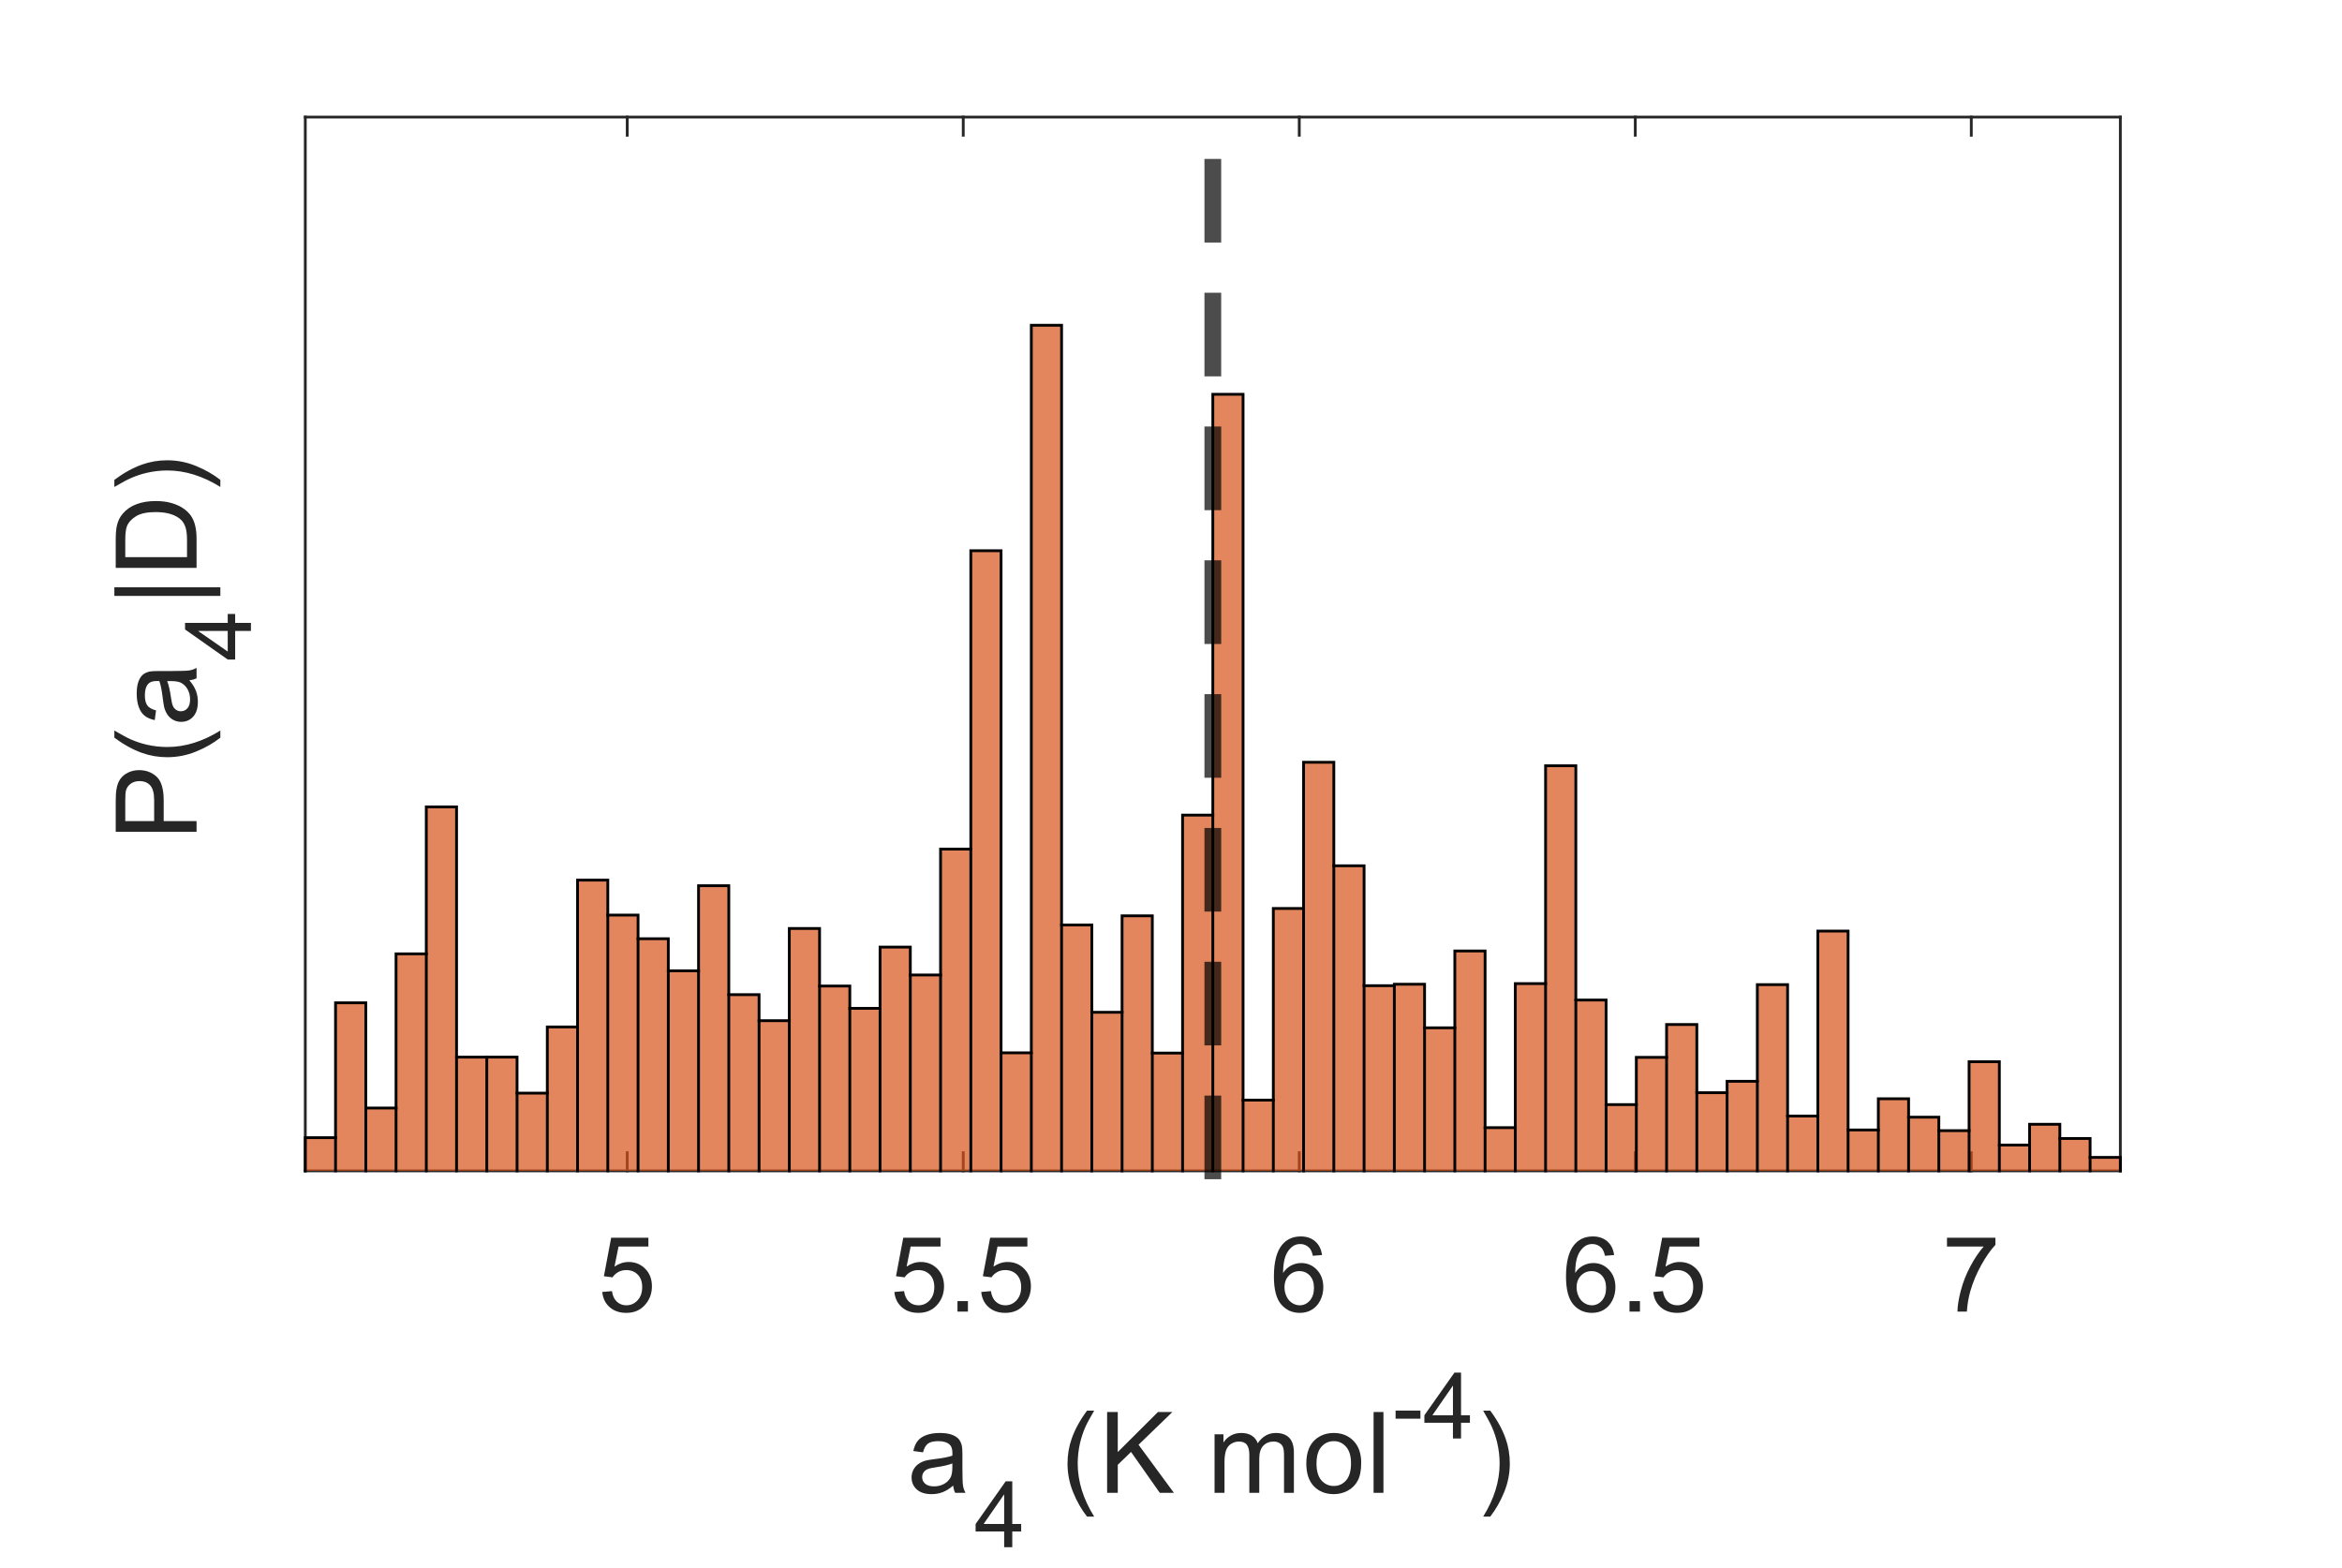 <?xml version="1.0"?>
<!DOCTYPE svg PUBLIC '-//W3C//DTD SVG 1.0//EN'
          'http://www.w3.org/TR/2001/REC-SVG-20010904/DTD/svg10.dtd'>
<svg xmlns:xlink="http://www.w3.org/1999/xlink" style="fill-opacity:1; color-rendering:auto; color-interpolation:auto; text-rendering:auto; stroke:black; stroke-linecap:square; stroke-miterlimit:10; shape-rendering:auto; stroke-opacity:1; fill:black; stroke-dasharray:none; font-weight:normal; stroke-width:1; font-family:'Dialog'; font-style:normal; stroke-linejoin:miter; font-size:12px; stroke-dashoffset:0; image-rendering:auto;" width="560" height="375" xmlns="http://www.w3.org/2000/svg"
><rect width="100%" height="100%" fill="#333333" stroke="none"/><!--Generated by the Batik Graphics2D SVG Generator--><defs id="genericDefs"
  /><g
  ><defs id="defs1"
    ><clipPath clipPathUnits="userSpaceOnUse" id="clipPath1"
      ><path d="M0 0 L560 0 L560 375 L0 375 L0 0 Z"
      /></clipPath
    ></defs
    ><g style="fill:white; stroke:white;"
    ><rect x="0" y="0" width="560" style="clip-path:url(#clipPath1); stroke:none;" height="375"
    /></g
    ><g style="fill:white; text-rendering:optimizeSpeed; color-rendering:optimizeSpeed; image-rendering:optimizeSpeed; shape-rendering:crispEdges; stroke:white; color-interpolation:sRGB;"
    ><rect x="0" width="560" height="375" y="0" style="stroke:none;"
      /><path style="stroke:none;" d="M73 280 L507 280 L507 28 L73 28 Z"
    /></g
    ><g style="fill:rgb(38,38,38); text-rendering:geometricPrecision; image-rendering:optimizeQuality; color-rendering:optimizeQuality; stroke-linejoin:round; stroke:rgb(38,38,38); color-interpolation:linearRGB; stroke-width:0.667;"
    ><line y2="280" style="fill:none;" x1="73" x2="507" y1="280"
      /><line y2="28" style="fill:none;" x1="73" x2="507" y1="28"
      /><line y2="275.66" style="fill:none;" x1="149.978" x2="149.978" y1="280"
      /><line y2="275.66" style="fill:none;" x1="230.324" x2="230.324" y1="280"
      /><line y2="275.66" style="fill:none;" x1="310.67" x2="310.67" y1="280"
      /><line y2="275.66" style="fill:none;" x1="391.015" x2="391.015" y1="280"
      /><line y2="275.66" style="fill:none;" x1="471.361" x2="471.361" y1="280"
      /><line y2="32.34" style="fill:none;" x1="149.978" x2="149.978" y1="28"
      /><line y2="32.34" style="fill:none;" x1="230.324" x2="230.324" y1="28"
      /><line y2="32.34" style="fill:none;" x1="310.67" x2="310.67" y1="28"
      /><line y2="32.34" style="fill:none;" x1="391.015" x2="391.015" y1="28"
      /><line y2="32.34" style="fill:none;" x1="471.361" x2="471.361" y1="28"
    /></g
    ><g transform="translate(149.978,287.653)" style="font-size:24.933px; fill:rgb(38,38,38); text-rendering:geometricPrecision; color-rendering:optimizeQuality; image-rendering:optimizeQuality; stroke:rgb(38,38,38); color-interpolation:linearRGB;"
    ><path style="stroke:none;" d="M-5.969 21.312 L-3.656 21.109 Q-3.406 22.797 -2.469 23.648 Q-1.531 24.5 -0.219 24.5 Q1.375 24.5 2.477 23.305 Q3.578 22.109 3.578 20.125 Q3.578 18.25 2.516 17.164 Q1.453 16.078 -0.25 16.078 Q-1.312 16.078 -2.164 16.562 Q-3.016 17.047 -3.516 17.812 L-5.578 17.547 L-3.844 8.344 L5.062 8.344 L5.062 10.453 L-2.078 10.453 L-3.047 15.25 Q-1.438 14.141 0.344 14.141 Q2.688 14.141 4.297 15.758 Q5.906 17.375 5.906 19.938 Q5.906 22.359 4.484 24.125 Q2.766 26.312 -0.219 26.312 Q-2.656 26.312 -4.203 24.945 Q-5.75 23.578 -5.969 21.312 Z"
    /></g
    ><g transform="translate(230.324,287.653)" style="font-size:24.933px; fill:rgb(38,38,38); text-rendering:geometricPrecision; color-rendering:optimizeQuality; image-rendering:optimizeQuality; stroke:rgb(38,38,38); color-interpolation:linearRGB;"
    ><path style="stroke:none;" d="M-16.469 21.312 L-14.156 21.109 Q-13.906 22.797 -12.969 23.648 Q-12.031 24.5 -10.719 24.5 Q-9.125 24.5 -8.023 23.305 Q-6.922 22.109 -6.922 20.125 Q-6.922 18.25 -7.984 17.164 Q-9.047 16.078 -10.75 16.078 Q-11.812 16.078 -12.664 16.562 Q-13.516 17.047 -14.016 17.812 L-16.078 17.547 L-14.344 8.344 L-5.438 8.344 L-5.438 10.453 L-12.578 10.453 L-13.547 15.25 Q-11.938 14.141 -10.156 14.141 Q-7.812 14.141 -6.203 15.758 Q-4.594 17.375 -4.594 19.938 Q-4.594 22.359 -6.016 24.125 Q-7.734 26.312 -10.719 26.312 Q-13.156 26.312 -14.703 24.945 Q-16.25 23.578 -16.469 21.312 ZM-1.383 26 L-1.383 23.5 L1.117 23.5 L1.117 26 L-1.383 26 ZM4.303 21.312 L6.615 21.109 Q6.865 22.797 7.803 23.648 Q8.74 24.5 10.053 24.5 Q11.646 24.5 12.748 23.305 Q13.85 22.109 13.85 20.125 Q13.85 18.25 12.787 17.164 Q11.725 16.078 10.021 16.078 Q8.959 16.078 8.107 16.562 Q7.256 17.047 6.756 17.812 L4.693 17.547 L6.428 8.344 L15.334 8.344 L15.334 10.453 L8.193 10.453 L7.224 15.25 Q8.834 14.141 10.615 14.141 Q12.959 14.141 14.568 15.758 Q16.178 17.375 16.178 19.938 Q16.178 22.359 14.756 24.125 Q13.037 26.312 10.053 26.312 Q7.615 26.312 6.068 24.945 Q4.521 23.578 4.303 21.312 Z"
    /></g
    ><g transform="translate(310.67,287.653)" style="font-size:24.933px; fill:rgb(38,38,38); text-rendering:geometricPrecision; color-rendering:optimizeQuality; image-rendering:optimizeQuality; stroke:rgb(38,38,38); color-interpolation:linearRGB;"
    ><path style="stroke:none;" d="M5.438 12.484 L3.25 12.656 Q2.969 11.359 2.422 10.781 Q1.531 9.844 0.234 9.844 Q-0.828 9.844 -1.609 10.422 Q-2.656 11.188 -3.25 12.633 Q-3.844 14.078 -3.875 16.766 Q-3.078 15.562 -1.93 14.977 Q-0.781 14.391 0.469 14.391 Q2.672 14.391 4.211 16.008 Q5.75 17.625 5.75 20.188 Q5.75 21.875 5.023 23.32 Q4.297 24.766 3.031 25.539 Q1.766 26.312 0.156 26.312 Q-2.594 26.312 -4.328 24.289 Q-6.062 22.266 -6.062 17.625 Q-6.062 12.438 -4.141 10.078 Q-2.469 8.031 0.359 8.031 Q2.469 8.031 3.82 9.219 Q5.172 10.406 5.438 12.484 ZM-3.531 20.203 Q-3.531 21.344 -3.047 22.375 Q-2.562 23.406 -1.695 23.953 Q-0.828 24.5 0.109 24.5 Q1.516 24.5 2.516 23.375 Q3.516 22.25 3.516 20.328 Q3.516 18.469 2.523 17.398 Q1.531 16.328 0.031 16.328 Q-1.453 16.328 -2.492 17.398 Q-3.531 18.469 -3.531 20.203 Z"
    /></g
    ><g transform="translate(391.015,287.653)" style="font-size:24.933px; fill:rgb(38,38,38); text-rendering:geometricPrecision; color-rendering:optimizeQuality; image-rendering:optimizeQuality; stroke:rgb(38,38,38); color-interpolation:linearRGB;"
    ><path style="stroke:none;" d="M-5.062 12.484 L-7.25 12.656 Q-7.531 11.359 -8.078 10.781 Q-8.969 9.844 -10.266 9.844 Q-11.328 9.844 -12.109 10.422 Q-13.156 11.188 -13.75 12.633 Q-14.344 14.078 -14.375 16.766 Q-13.578 15.562 -12.43 14.977 Q-11.281 14.391 -10.031 14.391 Q-7.828 14.391 -6.289 16.008 Q-4.75 17.625 -4.75 20.188 Q-4.75 21.875 -5.477 23.32 Q-6.203 24.766 -7.469 25.539 Q-8.734 26.312 -10.344 26.312 Q-13.094 26.312 -14.828 24.289 Q-16.562 22.266 -16.562 17.625 Q-16.562 12.438 -14.641 10.078 Q-12.969 8.031 -10.141 8.031 Q-8.031 8.031 -6.68 9.219 Q-5.328 10.406 -5.062 12.484 ZM-14.031 20.203 Q-14.031 21.344 -13.547 22.375 Q-13.062 23.406 -12.195 23.953 Q-11.328 24.5 -10.391 24.5 Q-8.984 24.5 -7.984 23.375 Q-6.984 22.25 -6.984 20.328 Q-6.984 18.469 -7.977 17.398 Q-8.969 16.328 -10.469 16.328 Q-11.953 16.328 -12.992 17.398 Q-14.031 18.469 -14.031 20.203 ZM-1.383 26 L-1.383 23.5 L1.117 23.5 L1.117 26 L-1.383 26 ZM4.303 21.312 L6.615 21.109 Q6.865 22.797 7.803 23.648 Q8.74 24.5 10.053 24.5 Q11.646 24.5 12.748 23.305 Q13.85 22.109 13.85 20.125 Q13.85 18.25 12.787 17.164 Q11.725 16.078 10.021 16.078 Q8.959 16.078 8.107 16.562 Q7.256 17.047 6.756 17.812 L4.693 17.547 L6.428 8.344 L15.334 8.344 L15.334 10.453 L8.193 10.453 L7.224 15.25 Q8.834 14.141 10.615 14.141 Q12.959 14.141 14.568 15.758 Q16.178 17.375 16.178 19.938 Q16.178 22.359 14.756 24.125 Q13.037 26.312 10.053 26.312 Q7.615 26.312 6.068 24.945 Q4.521 23.578 4.303 21.312 Z"
    /></g
    ><g transform="translate(471.361,287.653)" style="font-size:24.933px; fill:rgb(38,38,38); text-rendering:geometricPrecision; color-rendering:optimizeQuality; image-rendering:optimizeQuality; stroke:rgb(38,38,38); color-interpolation:linearRGB;"
    ><path style="stroke:none;" d="M-5.812 10.453 L-5.812 8.344 L5.766 8.344 L5.766 10.047 Q4.062 11.859 2.383 14.875 Q0.703 17.891 -0.219 21.078 Q-0.875 23.328 -1.062 26 L-3.312 26 Q-3.281 23.891 -2.484 20.898 Q-1.688 17.906 -0.203 15.133 Q1.281 12.359 2.953 10.453 L-5.812 10.453 Z"
    /></g
    ><g transform="translate(217,357)" style="font-size:27.427px; fill:rgb(38,38,38); text-rendering:geometricPrecision; color-rendering:optimizeQuality; image-rendering:optimizeQuality; stroke:rgb(38,38,38); color-interpolation:linearRGB;"
    ><path style="stroke:none;" d="M10.922 -1.734 Q9.594 -0.609 8.375 -0.148 Q7.156 0.312 5.766 0.312 Q3.453 0.312 2.211 -0.812 Q0.969 -1.938 0.969 -3.688 Q0.969 -4.719 1.438 -5.57 Q1.906 -6.422 2.664 -6.938 Q3.422 -7.453 4.375 -7.719 Q5.078 -7.891 6.484 -8.062 Q9.359 -8.406 10.719 -8.891 Q10.734 -9.375 10.734 -9.5 Q10.734 -10.953 10.062 -11.547 Q9.156 -12.359 7.359 -12.359 Q5.688 -12.359 4.891 -11.773 Q4.094 -11.188 3.703 -9.688 L1.391 -10 Q1.703 -11.5 2.43 -12.414 Q3.156 -13.328 4.523 -13.82 Q5.891 -14.312 7.703 -14.312 Q9.5 -14.312 10.617 -13.891 Q11.734 -13.469 12.258 -12.828 Q12.781 -12.188 13 -11.219 Q13.125 -10.609 13.125 -9.031 L13.125 -5.859 Q13.125 -2.562 13.273 -1.68 Q13.422 -0.797 13.875 0 L11.391 0 Q11.016 -0.734 10.922 -1.734 ZM10.719 -7.031 Q9.422 -6.5 6.844 -6.125 Q5.375 -5.922 4.773 -5.656 Q4.172 -5.391 3.836 -4.883 Q3.5 -4.375 3.5 -3.75 Q3.5 -2.812 4.219 -2.18 Q4.938 -1.547 6.328 -1.547 Q7.703 -1.547 8.766 -2.148 Q9.828 -2.75 10.344 -3.781 Q10.719 -4.594 10.719 -6.156 L10.719 -7.031 Z"
    /></g
    ><g transform="translate(233,370)" style="font-size:21.941px; fill:rgb(38,38,38); text-rendering:geometricPrecision; color-rendering:optimizeQuality; image-rendering:optimizeQuality; stroke:rgb(38,38,38); color-interpolation:linearRGB;"
    ><path style="stroke:none;" d="M7.109 0 L7.109 -3.766 L0.281 -3.766 L0.281 -5.547 L7.469 -15.75 L9.047 -15.75 L9.047 -5.547 L11.172 -5.547 L11.172 -3.766 L9.047 -3.766 L9.047 0 L7.109 0 ZM7.109 -5.547 L7.109 -12.641 L2.188 -5.547 L7.109 -5.547 Z"
    /></g
    ><g transform="translate(246,357)" style="font-size:27.427px; fill:rgb(38,38,38); text-rendering:geometricPrecision; color-rendering:optimizeQuality; image-rendering:optimizeQuality; stroke:rgb(38,38,38); color-interpolation:linearRGB;"
    ><path style="stroke:none;" d="M13.927 5.688 Q11.958 3.203 10.607 -0.117 Q9.255 -3.438 9.255 -7 Q9.255 -10.141 10.271 -13.016 Q11.458 -16.344 13.927 -19.656 L15.63 -19.656 Q14.036 -16.922 13.521 -15.734 Q12.724 -13.922 12.255 -11.938 Q11.693 -9.484 11.693 -6.984 Q11.693 -0.641 15.63 5.688 L13.927 5.688 ZM18.725 0 L18.725 -19.328 L21.272 -19.328 L21.272 -9.75 L30.881 -19.328 L34.335 -19.328 L26.241 -11.5 L34.694 0 L31.319 0 L24.444 -9.781 L21.272 -6.703 L21.272 0 L18.725 0 ZM44.416 0 L44.416 -14 L46.541 -14 L46.541 -12.031 Q47.197 -13.062 48.291 -13.688 Q49.385 -14.312 50.776 -14.312 Q52.338 -14.312 53.33 -13.672 Q54.322 -13.031 54.744 -11.859 Q56.401 -14.312 59.057 -14.312 Q61.151 -14.312 62.268 -13.164 Q63.385 -12.016 63.385 -9.609 L63.385 0 L61.026 0 L61.026 -8.812 Q61.026 -10.25 60.799 -10.875 Q60.572 -11.5 59.963 -11.883 Q59.354 -12.266 58.541 -12.266 Q57.057 -12.266 56.08 -11.281 Q55.104 -10.297 55.104 -8.141 L55.104 0 L52.729 0 L52.729 -9.094 Q52.729 -10.672 52.151 -11.469 Q51.572 -12.266 50.26 -12.266 Q49.26 -12.266 48.408 -11.734 Q47.557 -11.203 47.174 -10.188 Q46.791 -9.172 46.791 -7.266 L46.791 0 L44.416 0 ZM66.355 -7 Q66.355 -10.891 68.527 -12.766 Q70.324 -14.312 72.933 -14.312 Q75.808 -14.312 77.644 -12.422 Q79.48 -10.531 79.48 -7.203 Q79.48 -4.5 78.668 -2.945 Q77.855 -1.391 76.308 -0.539 Q74.761 0.312 72.933 0.312 Q69.98 0.312 68.168 -1.57 Q66.355 -3.453 66.355 -7 ZM68.793 -7 Q68.793 -4.312 69.972 -2.977 Q71.152 -1.641 72.933 -1.641 Q74.699 -1.641 75.871 -2.984 Q77.043 -4.328 77.043 -7.078 Q77.043 -9.672 75.863 -11.016 Q74.683 -12.359 72.933 -12.359 Q71.152 -12.359 69.972 -11.023 Q68.793 -9.688 68.793 -7 ZM82.441 0 L82.441 -19.328 L84.8 -19.328 L84.8 0 L82.441 0 Z"
    /></g
    ><g transform="translate(333,344)" style="font-size:21.941px; fill:rgb(38,38,38); text-rendering:geometricPrecision; color-rendering:optimizeQuality; image-rendering:optimizeQuality; stroke:rgb(38,38,38); color-interpolation:linearRGB;"
    ><path style="stroke:none;" d="M0.703 -4.734 L0.703 -6.672 L6.641 -6.672 L6.641 -4.734 L0.703 -4.734 ZM14.415 0 L14.415 -3.766 L7.587 -3.766 L7.587 -5.547 L14.774 -15.75 L16.352 -15.75 L16.352 -5.547 L18.477 -5.547 L18.477 -3.766 L16.352 -3.766 L16.352 0 L14.415 0 ZM14.415 -5.547 L14.415 -12.641 L9.493 -5.547 L14.415 -5.547 Z"
    /></g
    ><g transform="translate(353,357)" style="font-size:27.427px; fill:rgb(38,38,38); text-rendering:geometricPrecision; color-rendering:optimizeQuality; image-rendering:optimizeQuality; stroke:rgb(38,38,38); color-interpolation:linearRGB;"
    ><path style="stroke:none;" d="M3.328 5.688 L1.641 5.688 Q5.578 -0.641 5.578 -6.984 Q5.578 -9.469 5.016 -11.906 Q4.562 -13.875 3.75 -15.703 Q3.25 -16.891 1.641 -19.656 L3.328 -19.656 Q5.812 -16.344 7 -13.016 Q8.016 -10.141 8.016 -7 Q8.016 -3.438 6.648 -0.117 Q5.281 3.203 3.328 5.688 Z"
    /></g
    ><g style="fill:rgb(38,38,38); text-rendering:geometricPrecision; image-rendering:optimizeQuality; color-rendering:optimizeQuality; stroke-linejoin:round; stroke:rgb(38,38,38); color-interpolation:linearRGB; stroke-width:0.667;"
    ><line y2="28" style="fill:none;" x1="73" x2="73" y1="280"
      /><line y2="28" style="fill:none;" x1="507" x2="507" y1="280"
    /></g
    ><g transform="translate(47,201) rotate(-90)" style="font-size:27.427px; fill:rgb(38,38,38); text-rendering:geometricPrecision; color-rendering:optimizeQuality; image-rendering:optimizeQuality; stroke:rgb(38,38,38); color-interpolation:linearRGB;"
    ><path style="stroke:none;" d="M2.078 0 L2.078 -19.328 L9.375 -19.328 Q11.297 -19.328 12.312 -19.141 Q13.734 -18.906 14.695 -18.242 Q15.656 -17.578 16.242 -16.375 Q16.828 -15.172 16.828 -13.734 Q16.828 -11.266 15.266 -9.562 Q13.703 -7.859 9.594 -7.859 L4.641 -7.859 L4.641 0 L2.078 0 ZM4.641 -10.141 L9.641 -10.141 Q12.109 -10.141 13.156 -11.062 Q14.203 -11.984 14.203 -13.656 Q14.203 -14.875 13.586 -15.734 Q12.969 -16.594 11.969 -16.875 Q11.328 -17.047 9.578 -17.047 L4.641 -17.047 L4.641 -10.141 ZM24.592 5.688 Q22.623 3.203 21.272 -0.117 Q19.92 -3.438 19.92 -7 Q19.92 -10.141 20.936 -13.016 Q22.123 -16.344 24.592 -19.656 L26.295 -19.656 Q24.702 -16.922 24.186 -15.734 Q23.389 -13.922 22.92 -11.938 Q22.358 -9.484 22.358 -6.984 Q22.358 -0.641 26.295 5.688 L24.592 5.688 ZM38.328 -1.734 Q37 -0.609 35.781 -0.148 Q34.562 0.312 33.172 0.312 Q30.859 0.312 29.617 -0.812 Q28.375 -1.938 28.375 -3.688 Q28.375 -4.719 28.844 -5.57 Q29.312 -6.422 30.07 -6.938 Q30.828 -7.453 31.781 -7.719 Q32.484 -7.891 33.891 -8.062 Q36.766 -8.406 38.125 -8.891 Q38.141 -9.375 38.141 -9.5 Q38.141 -10.953 37.469 -11.547 Q36.562 -12.359 34.766 -12.359 Q33.094 -12.359 32.297 -11.773 Q31.5 -11.188 31.109 -9.688 L28.797 -10 Q29.109 -11.5 29.836 -12.414 Q30.562 -13.328 31.93 -13.82 Q33.297 -14.312 35.109 -14.312 Q36.906 -14.312 38.023 -13.891 Q39.141 -13.469 39.664 -12.828 Q40.188 -12.188 40.406 -11.219 Q40.531 -10.609 40.531 -9.031 L40.531 -5.859 Q40.531 -2.562 40.68 -1.68 Q40.828 -0.797 41.281 0 L38.797 0 Q38.422 -0.734 38.328 -1.734 ZM38.125 -7.031 Q36.828 -6.5 34.25 -6.125 Q32.781 -5.922 32.18 -5.656 Q31.578 -5.391 31.242 -4.883 Q30.906 -4.375 30.906 -3.75 Q30.906 -2.812 31.625 -2.18 Q32.344 -1.547 33.734 -1.547 Q35.109 -1.547 36.172 -2.148 Q37.234 -2.75 37.75 -3.781 Q38.125 -4.594 38.125 -6.156 L38.125 -7.031 Z"
    /></g
    ><g transform="translate(60,158) rotate(-90)" style="font-size:21.941px; fill:rgb(38,38,38); text-rendering:geometricPrecision; color-rendering:optimizeQuality; image-rendering:optimizeQuality; stroke:rgb(38,38,38); color-interpolation:linearRGB;"
    ><path style="stroke:none;" d="M7.109 0 L7.109 -3.766 L0.281 -3.766 L0.281 -5.547 L7.469 -15.75 L9.047 -15.75 L9.047 -5.547 L11.172 -5.547 L11.172 -3.766 L9.047 -3.766 L9.047 0 L7.109 0 ZM7.109 -5.547 L7.109 -12.641 L2.188 -5.547 L7.109 -5.547 Z"
    /></g
    ><g transform="translate(47,145) rotate(-90)" style="font-size:27.427px; fill:rgb(38,38,38); text-rendering:geometricPrecision; color-rendering:optimizeQuality; image-rendering:optimizeQuality; stroke:rgb(38,38,38); color-interpolation:linearRGB;"
    ><path style="stroke:none;" d="M2.484 5.688 L2.484 -19.656 L4.547 -19.656 L4.547 5.688 L2.484 5.688 ZM9.197 0 L9.197 -19.328 L15.854 -19.328 Q18.119 -19.328 19.307 -19.047 Q20.963 -18.672 22.135 -17.672 Q23.666 -16.375 24.424 -14.367 Q25.182 -12.359 25.182 -9.766 Q25.182 -7.562 24.666 -5.867 Q24.151 -4.172 23.346 -3.055 Q22.541 -1.938 21.588 -1.297 Q20.635 -0.656 19.283 -0.328 Q17.932 0 16.182 0 L9.197 0 ZM11.76 -2.281 L15.885 -2.281 Q17.791 -2.281 18.885 -2.641 Q19.979 -3 20.619 -3.641 Q21.526 -4.547 22.033 -6.086 Q22.541 -7.625 22.541 -9.812 Q22.541 -12.844 21.549 -14.469 Q20.557 -16.094 19.135 -16.656 Q18.104 -17.047 15.822 -17.047 L11.76 -17.047 L11.76 -2.281 ZM30.239 5.688 L28.552 5.688 Q32.489 -0.641 32.489 -6.984 Q32.489 -9.469 31.927 -11.906 Q31.474 -13.875 30.661 -15.703 Q30.161 -16.891 28.552 -19.656 L30.239 -19.656 Q32.724 -16.344 33.911 -13.016 Q34.927 -10.141 34.927 -7 Q34.927 -3.438 33.56 -0.117 Q32.192 3.203 30.239 5.688 Z"
    /></g
    ><g style="fill-opacity:0.702; fill:rgb(217,83,25); text-rendering:optimizeSpeed; image-rendering:optimizeSpeed; color-rendering:optimizeSpeed; shape-rendering:crispEdges; stroke:rgb(217,83,25); color-interpolation:sRGB; stroke-opacity:0.702;"
    ><path style="stroke:none;" d="M80.233 280 L80.233 272.066 L73 272.066 L73 280 ZM87.467 280 L87.467 239.816 L80.233 239.816 L80.233 280 ZM94.7 280 L94.7 264.976 L87.467 264.976 L87.467 280 ZM101.933 280 L101.933 228.106 L94.7 228.106 L94.7 280 ZM109.167 280 L109.167 192.962 L101.933 192.962 L101.933 280 ZM116.4 280 L116.4 252.806 L109.167 252.806 L109.167 280 ZM123.633 280 L123.633 252.802 L116.4 252.802 L116.4 280 ZM130.867 280 L130.867 261.415 L123.633 261.415 L123.633 280 ZM138.1 280 L138.1 245.589 L130.867 245.589 L130.867 280 ZM145.333 280 L145.333 210.474 L138.1 210.474 L138.1 280 ZM152.567 280 L152.567 218.837 L145.333 218.837 L145.333 280 ZM159.8 280 L159.8 224.489 L152.567 224.489 L152.567 280 ZM167.033 280 L167.033 232.161 L159.8 232.161 L159.8 280 ZM174.267 280 L174.267 211.812 L167.033 211.812 L167.033 280 ZM181.5 280 L181.5 237.864 L174.267 237.864 L174.267 280 ZM188.733 280 L188.733 244.091 L181.5 244.091 L181.5 280 ZM195.967 280 L195.967 222.04 L188.733 222.04 L188.733 280 ZM203.2 280 L203.2 235.804 L195.967 235.804 L195.967 280 ZM210.433 280 L210.433 241.142 L203.2 241.142 L203.2 280 ZM217.667 280 L217.667 226.492 L210.433 226.492 L210.433 280 ZM224.9 280 L224.9 233.16 L217.667 233.16 L217.667 280 ZM232.133 280 L232.133 203.058 L224.9 203.058 L224.9 280 ZM239.367 280 L239.367 131.702 L232.133 131.702 L232.133 280 ZM246.6 280 L246.6 251.776 L239.367 251.776 L239.367 280 ZM253.833 280 L253.833 77.787 L246.6 77.787 L246.6 280 ZM261.067 280 L261.067 221.21 L253.833 221.21 L253.833 280 ZM268.3 280 L268.3 242.081 L261.067 242.081 L261.067 280 ZM275.533 280 L275.533 219.014 L268.3 219.014 L268.3 280 ZM282.767 280 L282.767 251.833 L275.533 251.833 L275.533 280 ZM290 280 L290 194.928 L282.767 194.928 L282.767 280 ZM297.233 280 L297.233 94.293 L290 94.293 L290 280 ZM304.467 280 L304.467 263.086 L297.233 263.086 L297.233 280 ZM311.7 280 L311.7 217.255 L304.467 217.255 L304.467 280 ZM318.933 280 L318.933 182.293 L311.7 182.293 L311.7 280 ZM326.167 280 L326.167 207.045 L318.933 207.045 L318.933 280 ZM333.4 280 L333.4 235.72 L326.167 235.72 L326.167 280 ZM340.633 280 L340.633 235.372 L333.4 235.372 L333.4 280 ZM347.867 280 L347.867 245.795 L340.633 245.795 L340.633 280 ZM355.1 280 L355.1 227.419 L347.867 227.419 L347.867 280 ZM362.333 280 L362.333 269.669 L355.1 269.669 L355.1 280 ZM369.567 280 L369.567 235.221 L362.333 235.221 L362.333 280 ZM376.8 280 L376.8 183.127 L369.567 183.127 L369.567 280 ZM384.033 280 L384.033 239.152 L376.8 239.152 L376.8 280 ZM391.267 280 L391.267 264.158 L384.033 264.158 L384.033 280 ZM398.5 280 L398.5 252.86 L391.267 252.86 L391.267 280 ZM405.733 280 L405.733 245.006 L398.5 245.006 L398.5 280 ZM412.967 280 L412.967 261.31 L405.733 261.31 L405.733 280 ZM420.2 280 L420.2 258.584 L412.967 258.584 L412.967 280 ZM427.433 280 L427.433 235.469 L420.2 235.469 L420.2 280 ZM434.667 280 L434.667 266.898 L427.433 266.898 L427.433 280 ZM441.9 280 L441.9 222.659 L434.667 222.659 L434.667 280 ZM449.133 280 L449.133 270.223 L441.9 270.223 L441.9 280 ZM456.367 280 L456.367 262.761 L449.133 262.761 L449.133 280 ZM463.6 280 L463.6 267.167 L456.367 267.167 L456.367 280 ZM470.833 280 L470.833 270.386 L463.6 270.386 L463.6 280 ZM478.067 280 L478.067 253.903 L470.833 253.903 L470.833 280 ZM485.3 280 L485.3 273.829 L478.067 273.829 L478.067 280 ZM492.533 280 L492.533 268.864 L485.3 268.864 L485.3 280 ZM499.767 280 L499.767 272.259 L492.533 272.259 L492.533 280 ZM507 280 L507 276.784 L499.767 276.784 L499.767 280 Z"
    /></g
    ><g style="text-rendering:geometricPrecision; stroke-width:0.667; color-interpolation:linearRGB; color-rendering:optimizeQuality; image-rendering:optimizeQuality;"
    ><path d="M73 280 L73 272.066 L80.233 272.066" style="fill:none; fill-rule:evenodd;"
      /><path d="M80.233 280 L80.233 280 L80.233 239.816 L87.467 239.816 L87.467 280 L87.467 280" style="fill:none; fill-rule:evenodd;"
      /><line y2="264.976" style="fill:none;" x1="87.467" x2="94.7" y1="264.976"
      /><path d="M94.7 280 L94.7 280 L94.7 228.106 L101.933 228.106" style="fill:none; fill-rule:evenodd;"
      /><path d="M101.933 280 L101.933 280 L101.933 192.962 L109.167 192.962 L109.167 280 L109.167 280" style="fill:none; fill-rule:evenodd;"
      /><line y2="252.806" style="fill:none;" x1="109.167" x2="116.4" y1="252.806"
      /><path d="M116.4 280 L116.4 280 L116.4 252.802 L123.633 252.802 L123.633 280 L123.633 280" style="fill:none; fill-rule:evenodd;"
      /><line y2="261.415" style="fill:none;" x1="123.633" x2="130.867" y1="261.415"
      /><path d="M130.867 280 L130.867 280 L130.867 245.589 L138.1 245.589" style="fill:none; fill-rule:evenodd;"
      /><path d="M138.1 280 L138.1 280 L138.1 210.474 L145.333 210.474 L145.333 280 L145.333 280" style="fill:none; fill-rule:evenodd;"
      /><path d="M145.333 218.837 L152.567 218.837 L152.567 280 L152.567 280" style="fill:none; fill-rule:evenodd;"
      /><path d="M152.567 224.489 L159.8 224.489 L159.8 280 L159.8 280" style="fill:none; fill-rule:evenodd;"
      /><line y2="232.161" style="fill:none;" x1="159.8" x2="167.033" y1="232.161"
      /><path d="M167.033 280 L167.033 280 L167.033 211.812 L174.267 211.812 L174.267 280 L174.267 280" style="fill:none; fill-rule:evenodd;"
      /><path d="M174.267 237.864 L181.5 237.864 L181.5 280 L181.5 280" style="fill:none; fill-rule:evenodd;"
      /><line y2="244.091" style="fill:none;" x1="181.5" x2="188.733" y1="244.091"
      /><path d="M188.733 280 L188.733 280 L188.733 222.04 L195.967 222.04 L195.967 280 L195.967 280" style="fill:none; fill-rule:evenodd;"
      /><path d="M195.967 235.804 L203.2 235.804 L203.2 280 L203.2 280" style="fill:none; fill-rule:evenodd;"
      /><line y2="241.142" style="fill:none;" x1="203.2" x2="210.433" y1="241.142"
      /><path d="M210.433 280 L210.433 280 L210.433 226.492 L217.667 226.492 L217.667 280 L217.667 280" style="fill:none; fill-rule:evenodd;"
      /><line y2="233.16" style="fill:none;" x1="217.667" x2="224.9" y1="233.16"
      /><path d="M224.9 280 L224.9 280 L224.9 203.058 L232.133 203.058" style="fill:none; fill-rule:evenodd;"
      /><path d="M232.133 280 L232.133 280 L232.133 131.702 L239.367 131.702 L239.367 280 L239.367 280" style="fill:none; fill-rule:evenodd;"
      /><line y2="251.776" style="fill:none;" x1="239.367" x2="246.6" y1="251.776"
      /><path d="M246.6 280 L246.6 280 L246.6 77.787 L253.833 77.787 L253.833 280 L253.833 280" style="fill:none; fill-rule:evenodd;"
      /><path d="M253.833 221.21 L261.067 221.21 L261.067 280 L261.067 280" style="fill:none; fill-rule:evenodd;"
      /><line y2="242.081" style="fill:none;" x1="261.067" x2="268.3" y1="242.081"
      /><path d="M268.3 280 L268.3 280 L268.3 219.014 L275.533 219.014 L275.533 280 L275.533 280" style="fill:none; fill-rule:evenodd;"
      /><line y2="251.833" style="fill:none;" x1="275.533" x2="282.767" y1="251.833"
      /><path d="M282.767 280 L282.767 280 L282.767 194.928 L290 194.928" style="fill:none; fill-rule:evenodd;"
      /><path d="M290 280 L290 280 L290 94.293 L297.233 94.293 L297.233 280 L297.233 280" style="fill:none; fill-rule:evenodd;"
      /><line y2="263.086" style="fill:none;" x1="297.233" x2="304.467" y1="263.086"
      /><path d="M304.467 280 L304.467 280 L304.467 217.255 L311.7 217.255" style="fill:none; fill-rule:evenodd;"
      /><path d="M311.7 280 L311.7 280 L311.7 182.293 L318.933 182.293 L318.933 280 L318.933 280" style="fill:none; fill-rule:evenodd;"
      /><path d="M318.933 207.045 L326.167 207.045 L326.167 280 L326.167 280" style="fill:none; fill-rule:evenodd;"
      /><line y2="235.72" style="fill:none;" x1="326.167" x2="333.4" y1="235.72"
      /><path d="M333.4 280 L333.4 280 L333.4 235.372 L340.633 235.372 L340.633 280 L340.633 280" style="fill:none; fill-rule:evenodd;"
      /><line y2="245.795" style="fill:none;" x1="340.633" x2="347.867" y1="245.795"
      /><path d="M347.867 280 L347.867 280 L347.867 227.419 L355.1 227.419 L355.1 280 L355.1 280" style="fill:none; fill-rule:evenodd;"
      /><line y2="269.669" style="fill:none;" x1="355.1" x2="362.333" y1="269.669"
      /><path d="M362.333 280 L362.333 280 L362.333 235.221 L369.567 235.221" style="fill:none; fill-rule:evenodd;"
      /><path d="M369.567 280 L369.567 280 L369.567 183.127 L376.8 183.127 L376.8 280 L376.8 280" style="fill:none; fill-rule:evenodd;"
      /><path d="M376.8 239.152 L384.033 239.152 L384.033 280 L384.033 280" style="fill:none; fill-rule:evenodd;"
      /><line y2="264.158" style="fill:none;" x1="384.033" x2="391.267" y1="264.158"
      /><path d="M391.267 280 L391.267 280 L391.267 252.86 L398.5 252.86" style="fill:none; fill-rule:evenodd;"
      /><path d="M398.5 280 L398.5 280 L398.5 245.006 L405.733 245.006 L405.733 280 L405.733 280" style="fill:none; fill-rule:evenodd;"
      /><line y2="261.31" style="fill:none;" x1="405.733" x2="412.967" y1="261.31"
      /><path d="M412.967 280 L412.967 280 L412.967 258.584 L420.2 258.584" style="fill:none; fill-rule:evenodd;"
      /><path d="M420.2 280 L420.2 280 L420.2 235.469 L427.433 235.469 L427.433 280 L427.433 280" style="fill:none; fill-rule:evenodd;"
      /><line y2="266.898" style="fill:none;" x1="427.433" x2="434.667" y1="266.898"
      /><path d="M434.667 280 L434.667 280 L434.667 222.659 L441.9 222.659 L441.9 280 L441.9 280" style="fill:none; fill-rule:evenodd;"
      /><line y2="270.223" style="fill:none;" x1="441.9" x2="449.133" y1="270.223"
      /><path d="M449.133 280 L449.133 280 L449.133 262.761 L456.367 262.761 L456.367 280 L456.367 280" style="fill:none; fill-rule:evenodd;"
      /><path d="M456.367 267.167 L463.6 267.167 L463.6 280 L463.6 280" style="fill:none; fill-rule:evenodd;"
      /><line y2="270.386" style="fill:none;" x1="463.6" x2="470.833" y1="270.386"
      /><path d="M470.833 280 L470.833 280 L470.833 253.903 L478.067 253.903 L478.067 280 L478.067 280" style="fill:none; fill-rule:evenodd;"
      /><line y2="273.829" style="fill:none;" x1="478.067" x2="485.3" y1="273.829"
      /><path d="M485.3 280 L485.3 280 L485.3 268.864 L492.533 268.864 L492.533 280 L492.533 280" style="fill:none; fill-rule:evenodd;"
      /><path d="M492.533 272.259 L499.767 272.259 L499.767 280 L499.767 280" style="fill:none; fill-rule:evenodd;"
      /><path d="M499.767 276.784 L507 276.784 L507 280" style="fill:none; fill-rule:evenodd;"
    /></g
    ><g style="fill-opacity:0.702; color-rendering:optimizeQuality; color-interpolation:linearRGB; text-rendering:geometricPrecision; stroke:rgb(0,0,0); stroke-linecap:butt; stroke-miterlimit:1; stroke-opacity:0.702; fill:rgb(0,0,0); stroke-dasharray:16,16; stroke-width:4; stroke-linejoin:bevel; image-rendering:optimizeQuality;"
    ><line y2="28" style="fill:none;" x1="290" x2="290" y1="280"
    /></g
  ></g
></svg
>
